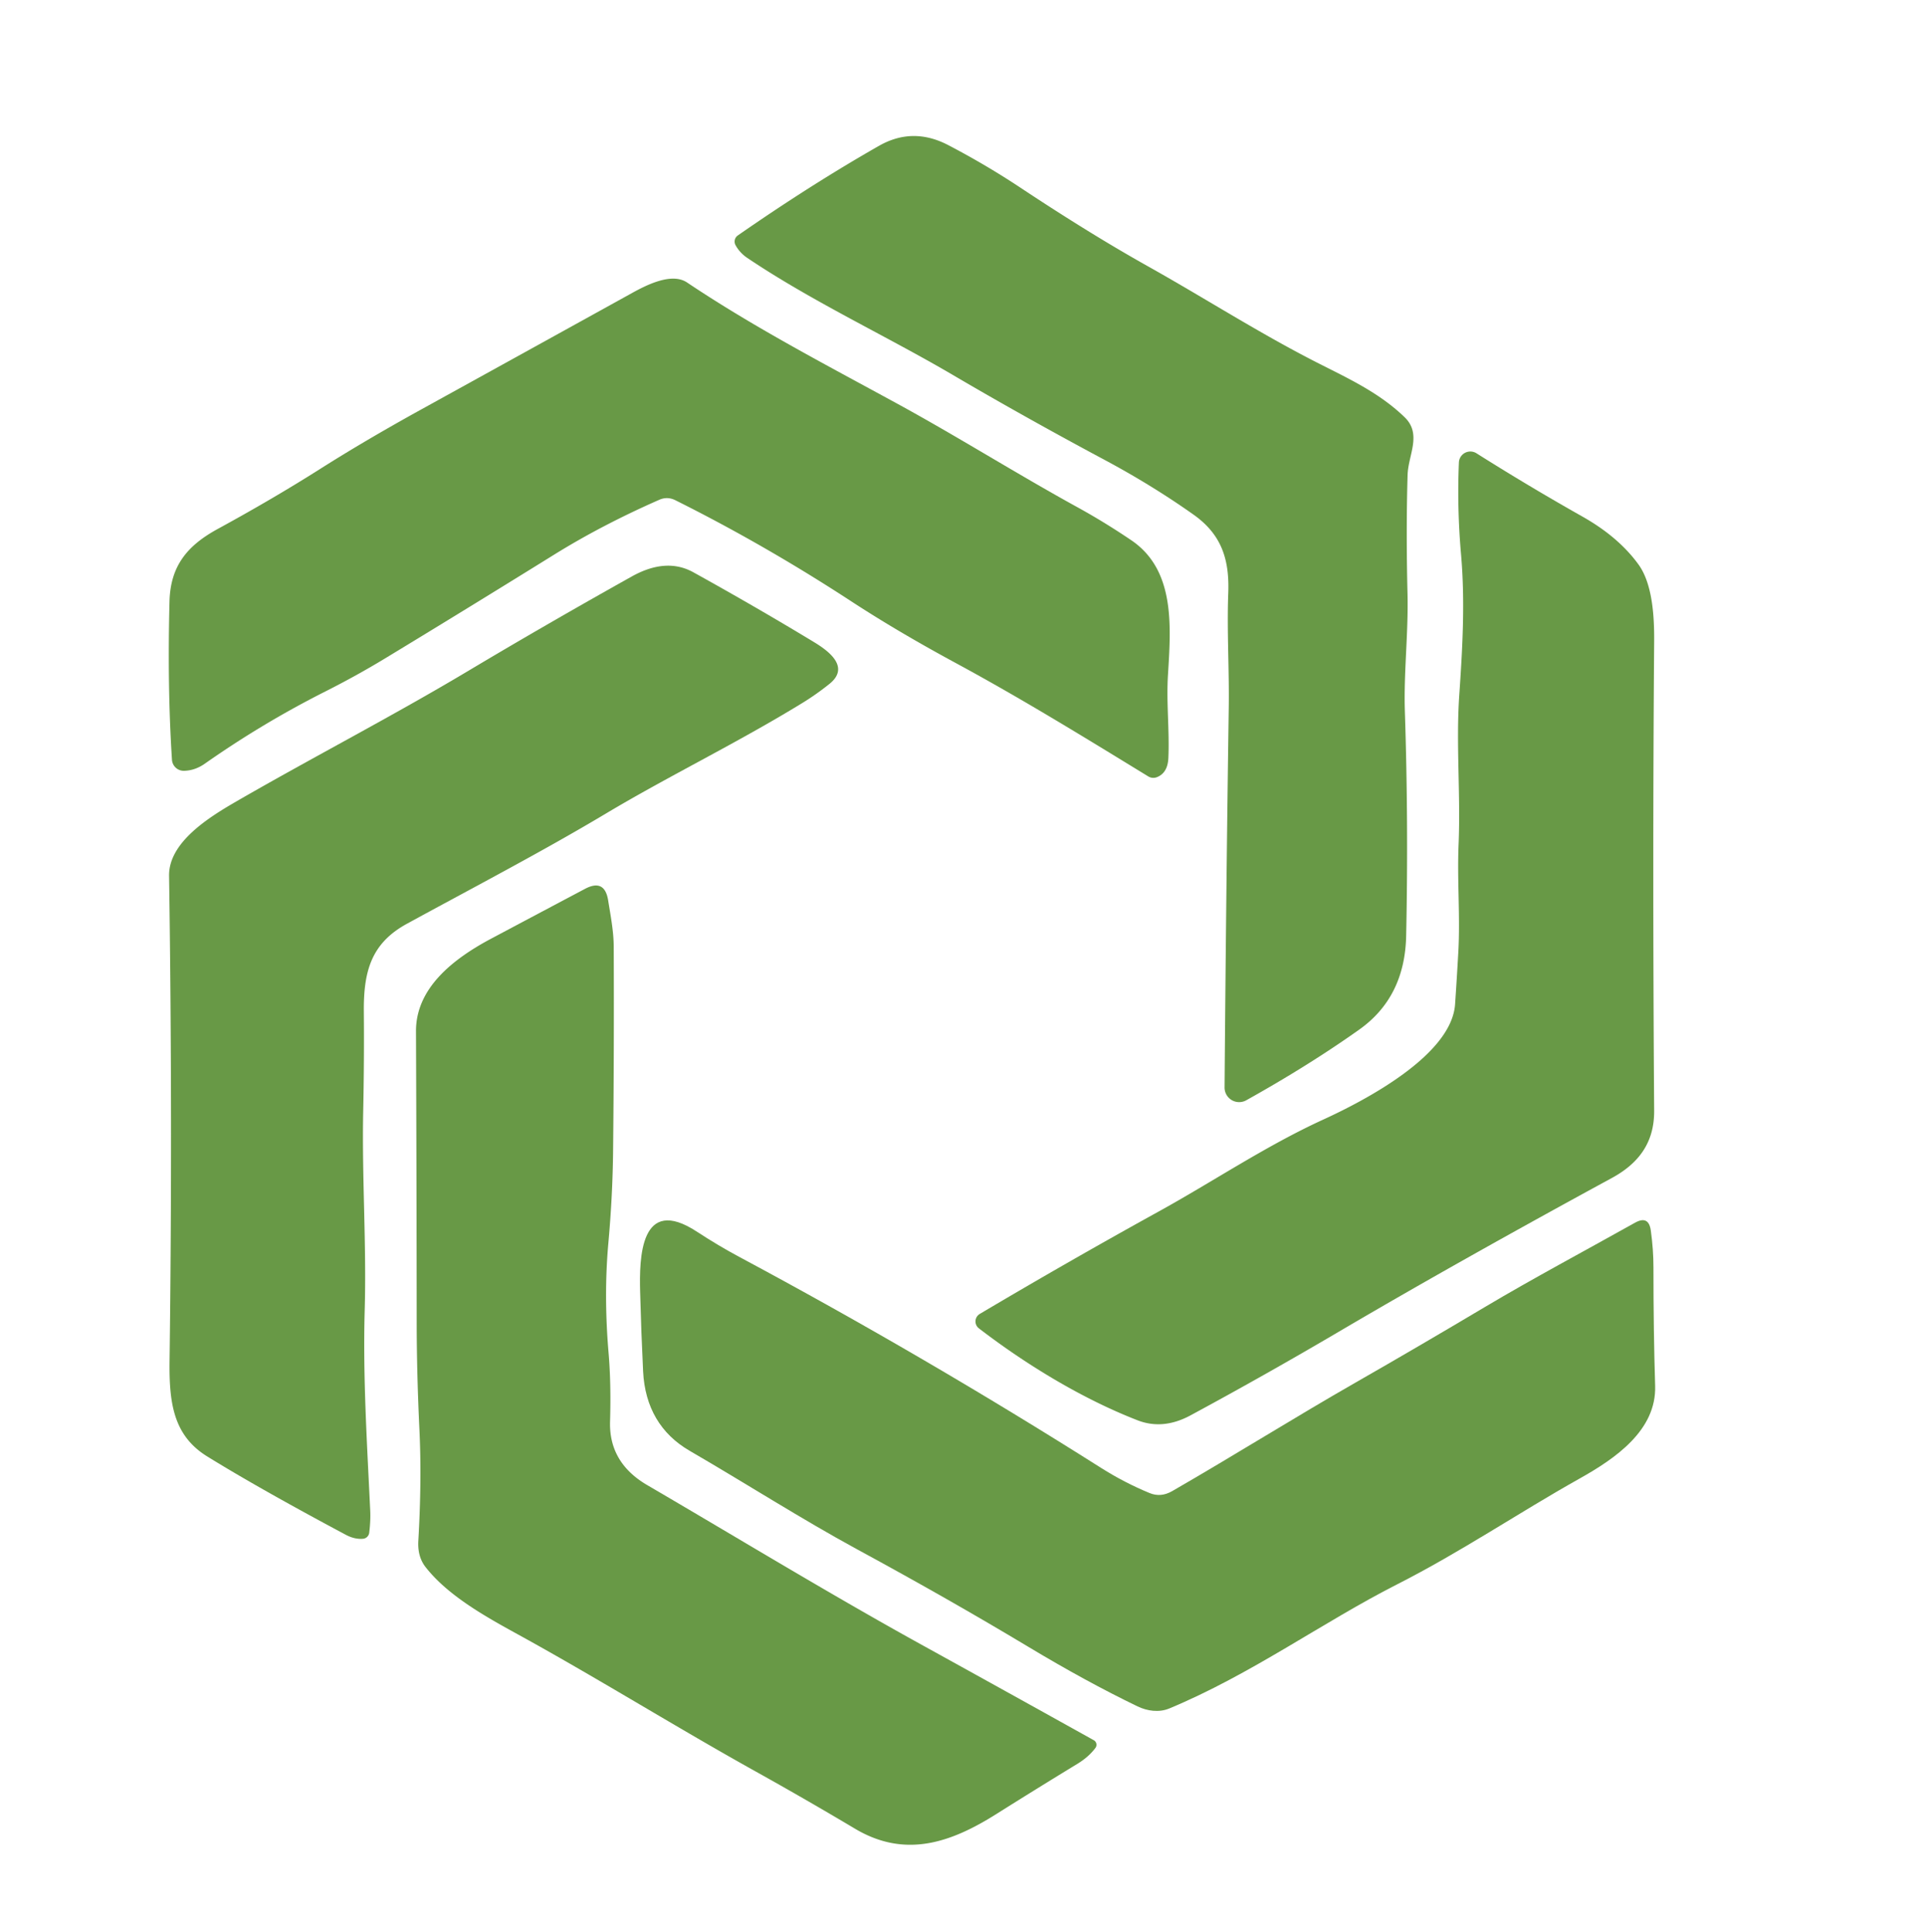 <?xml version="1.0" encoding="UTF-8" standalone="no"?>
<!DOCTYPE svg PUBLIC "-//W3C//DTD SVG 1.1//EN" "http://www.w3.org/Graphics/SVG/1.1/DTD/svg11.dtd">
<svg xmlns="http://www.w3.org/2000/svg" version="1.1" viewBox="0.00 0.00 272.00 273.00">
<path fill="#689946" d="
  M 134.62 52.97
  C 125.10 47.39 114.81 42.64 105.60 36.45
  Q 104.53 35.73 103.93 34.64
  A 1.05 1.05 0.0 0 1 104.25 33.27
  Q 114.59 26.08 124.21 20.60
  Q 128.97 17.89 133.98 20.50
  Q 139.32 23.29 144.22 26.54
  Q 153.99 33.02 162.12 37.58
  C 169.79 41.87 177.36 46.71 185.20 50.77
  C 189.88 53.20 194.62 55.22 198.48 58.96
  C 200.95 61.36 198.97 64.29 198.89 67.12
  Q 198.66 74.97 198.88 83.92
  C 199.01 89.62 198.32 95.09 198.51 100.65
  Q 199.02 116.24 198.69 132.19
  Q 198.52 140.88 192.08 145.46
  Q 184.97 150.51 176.10 155.46
  A 2.06 2.06 0.0 0 1 173.03 153.64
  Q 173.25 125.51 173.62 99.97
  C 173.70 94.63 173.35 89.19 173.55 83.85
  C 173.74 79.01 172.59 75.48 168.58 72.67
  Q 162.74 68.55 156.17 65.03
  Q 144.73 58.91 134.62 52.97
  Z"
/>
<path fill="#689946" d="
  M 163.47 109.81
  A 1.37 1.37 0.0 0 1 162.26 109.71
  C 153.29 104.22 144.43 98.76 135.08 93.70
  Q 126.74 89.19 120.17 84.89
  Q 108.03 76.97 95.45 70.69
  Q 94.30 70.11 93.15 70.62
  Q 85.09 74.16 78.33 78.35
  Q 65.50 86.31 54.36 93.06
  Q 50.42 95.45 45.99 97.69
  C 39.99 100.72 34.41 104.07 28.93 107.91
  Q 27.54 108.88 25.99 108.91
  A 1.67 1.66 87.5 0 1 24.30 107.36
  Q 23.64 97.21 23.95 84.98
  C 24.08 79.99 26.42 77.11 30.76 74.74
  Q 38.53 70.50 45.12 66.33
  Q 51.53 62.26 59.56 57.83
  Q 73.30 50.25 89.22 41.45
  C 91.29 40.30 94.89 38.44 97.09 39.92
  C 106.49 46.22 116.41 51.38 126.75 57.02
  C 135.12 61.58 143.73 66.99 152.26 71.68
  Q 156.11 73.80 159.86 76.34
  C 166.12 80.59 165.44 88.62 165.03 95.40
  C 164.79 99.33 165.26 103.15 165.09 107.08
  Q 165.00 109.21 163.47 109.81
  Z"
/>
<path fill="#689946" d="
  M 160.74 200.68
  C 152.86 197.62 144.95 192.78 138.32 187.69
  A 1.23 1.23 0.0 0 1 138.44 185.65
  Q 150.95 178.23 163.70 171.19
  C 171.34 166.98 178.87 161.90 186.95 158.20
  C 192.78 155.53 205.10 149.13 205.60 141.90
  Q 205.85 138.26 206.06 134.49
  C 206.34 129.38 205.88 124.45 206.10 119.23
  C 206.39 112.12 205.72 105.20 206.19 98.25
  C 206.65 91.57 207.03 85.00 206.44 78.30
  Q 205.87 71.79 206.14 65.35
  A 1.62 1.62 0.0 0 1 208.63 64.05
  Q 216.06 68.74 223.58 72.98
  Q 228.70 75.87 231.51 79.75
  C 233.53 82.53 233.76 87.26 233.73 90.70
  Q 233.49 122.00 233.73 156.93
  C 233.76 161.36 231.63 164.34 227.74 166.45
  Q 205.82 178.37 189.40 188.03
  Q 178.87 194.23 168.24 199.97
  Q 164.35 202.08 160.74 200.68
  Z"
/>
<path fill="#689946" d="
  M 51.29 217.42
  Q 50.10 217.52 48.85 216.85
  Q 36.54 210.28 29.27 205.78
  C 24.46 202.80 23.88 198.15 23.96 192.20
  Q 24.40 158.30 23.89 123.75
  C 23.82 118.98 29.59 115.43 33.51 113.17
  C 44.14 107.03 55.36 101.24 66.10 94.83
  Q 77.29 88.15 89.24 81.47
  Q 94.12 78.73 97.97 80.86
  Q 107.13 85.94 115.09 90.77
  C 117.08 91.98 120.17 94.26 117.19 96.64
  Q 115.35 98.11 113.45 99.28
  C 104.23 104.94 94.55 109.61 85.63 114.94
  C 76.50 120.39 66.93 125.37 57.52 130.51
  C 52.47 133.26 51.36 137.20 51.41 142.94
  Q 51.47 149.84 51.32 157.01
  C 51.13 166.42 51.80 175.84 51.53 185.17
  C 51.27 194.60 51.86 203.90 52.31 213.40
  Q 52.38 214.86 52.17 216.57
  A 0.98 0.97 -88.9 0 1 51.29 217.42
  Z"
/>
<path fill="#689946" d="
  M 85.99 191.14
  Q 86.36 195.46 86.20 200.86
  Q 86.03 206.67 91.46 209.84
  C 104.69 217.57 117.55 225.41 130.67 232.64
  Q 142.21 239.01 154.55 245.88
  A 0.74 0.74 0.0 0 1 154.79 246.96
  Q 153.85 248.23 152.25 249.21
  Q 146.52 252.70 140.77 256.32
  C 134.34 260.37 127.90 262.60 120.82 258.39
  Q 113.92 254.28 106.76 250.29
  C 95.65 244.10 85.00 237.47 74.05 231.41
  C 69.36 228.82 63.55 225.77 60.15 221.44
  Q 58.98 219.96 59.11 217.71
  Q 59.61 209.12 59.26 201.89
  Q 58.88 193.85 58.88 186.64
  Q 58.86 165.51 58.78 145.73
  C 58.75 139.69 63.88 135.56 69.41 132.62
  Q 75.88 129.18 82.66 125.59
  Q 85.43 124.12 85.93 127.21
  C 86.28 129.40 86.71 131.57 86.72 133.77
  Q 86.78 148.28 86.63 162.53
  Q 86.57 168.87 85.96 175.65
  Q 85.30 183.02 85.99 191.14
  Z"
/>
<path fill="#689946" d="
  M 145.21 232.63
  Q 134.15 225.99 121.11 218.91
  C 113.22 214.62 105.41 209.61 97.45 204.99
  C 93.36 202.62 91.12 198.83 90.87 193.76
  Q 90.60 188.24 90.45 182.52
  C 90.32 177.75 90.47 168.77 98.49 174.04
  Q 101.47 175.99 104.40 177.56
  Q 130.63 191.61 155.59 207.41
  C 157.77 208.79 160.06 209.98 162.44 210.96
  Q 164.02 211.61 165.62 210.69
  C 174.42 205.62 182.98 200.24 191.62 195.30
  Q 200.36 190.30 209.82 184.67
  C 216.63 180.62 224.01 176.69 231.01 172.77
  Q 232.96 171.67 233.26 173.88
  Q 233.63 176.54 233.63 179.08
  Q 233.63 188.14 233.87 195.80
  C 234.07 202.09 228.25 206.08 223.18 208.92
  C 214.50 213.79 206.48 219.25 197.39 223.87
  C 186.90 229.20 176.78 236.59 165.21 241.40
  C 163.76 242.00 162.10 241.76 160.73 241.10
  Q 153.47 237.60 145.21 232.63
  Z"
/>
</svg>

